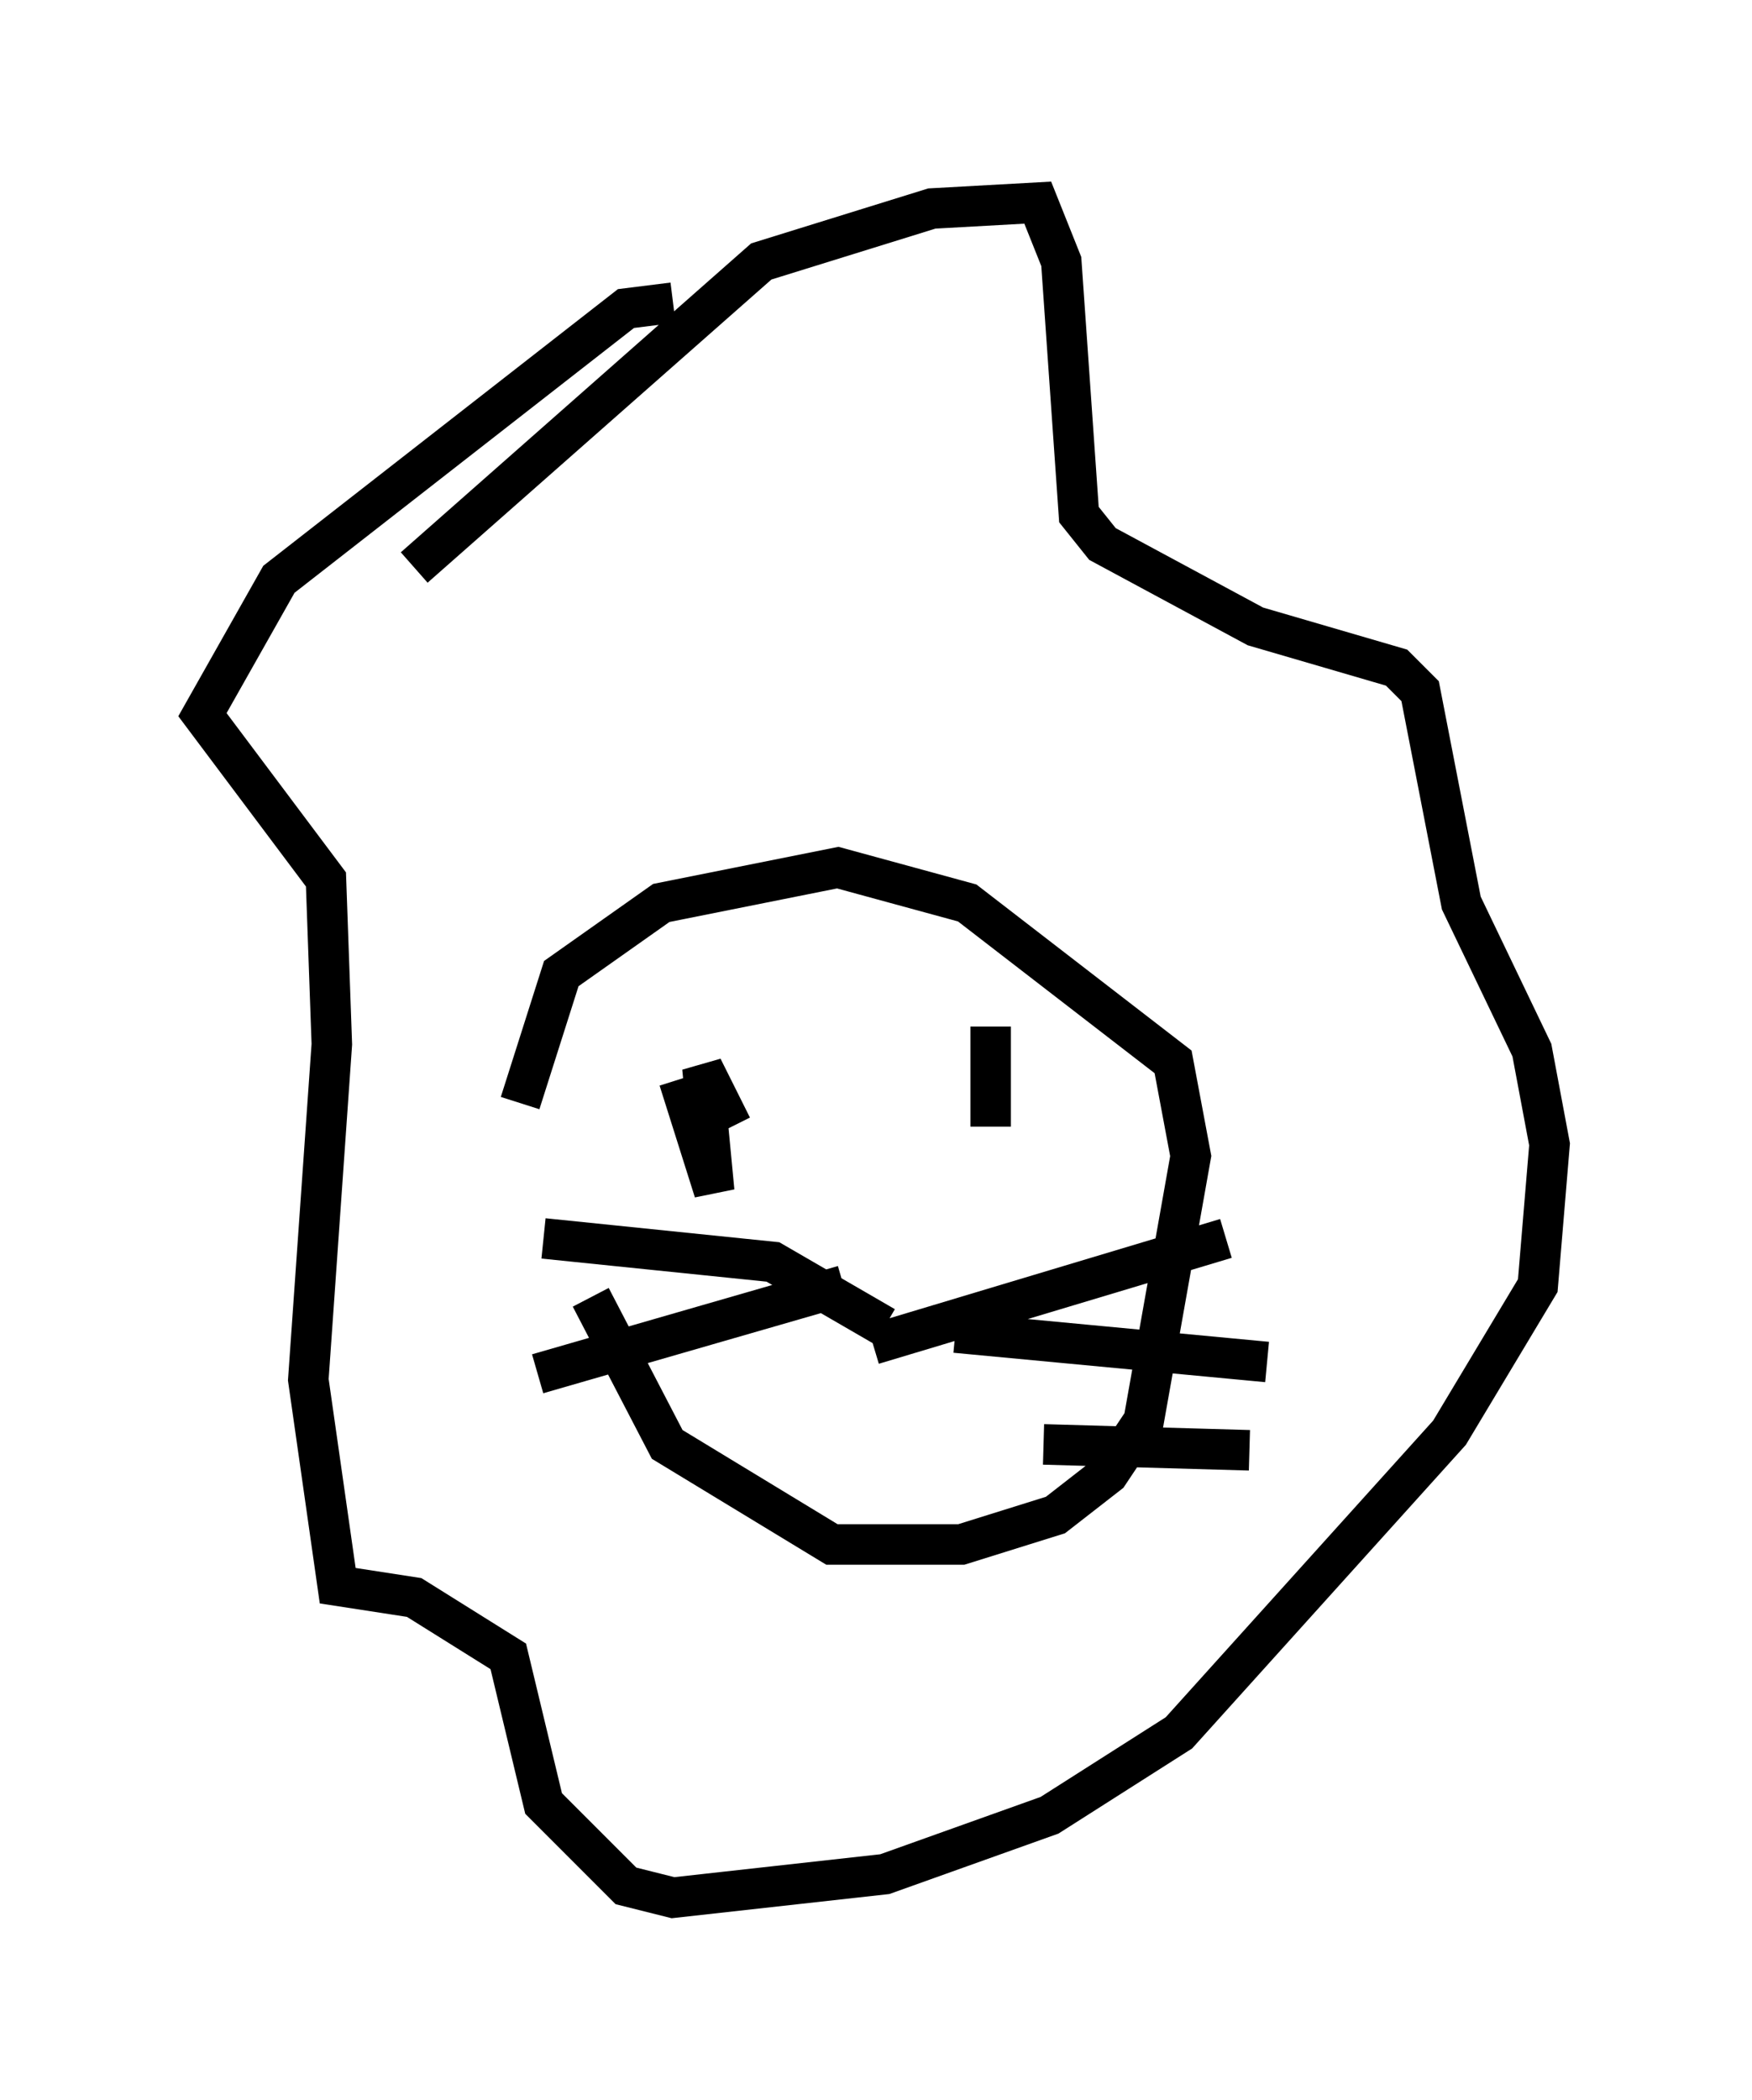 <?xml version="1.0" encoding="utf-8" ?>
<svg baseProfile="full" height="51.832" version="1.1" width="43.262" xmlns="http://www.w3.org/2000/svg" xmlns:ev="http://www.w3.org/2001/xml-events" xmlns:xlink="http://www.w3.org/1999/xlink"><defs /><rect fill="white" height="51.832" width="43.262" x="0" y="0" /><path d="M14.587, 24.609 m0.0, 7.408 l1.888, 3.631 4.067, 2.469 l3.196, 0.0 2.324, -0.726 l1.307, -1.017 0.872, -1.307 l1.162, -6.536 -0.436, -2.324 l-5.084, -3.922 -3.196, -0.872 l-4.358, 0.872 -2.469, 1.743 l-1.017, 3.196 m-2.615, -13.218 l8.57, -7.553 4.212, -1.307 l2.615, -0.145 0.581, 1.453 l0.436, 6.246 0.581, 0.726 l3.777, 2.034 3.486, 1.017 l0.581, 0.581 1.017, 5.229 l1.743, 3.631 0.436, 2.324 l-0.291, 3.486 -2.179, 3.631 l-6.682, 7.408 -3.196, 2.034 l-4.067, 1.453 -5.229, 0.581 l-1.162, -0.291 -2.034, -2.034 l-0.872, -3.631 -2.324, -1.453 l-1.888, -0.291 -0.726, -5.084 l0.581, -8.279 -0.145, -4.067 l-3.05, -4.067 1.888, -3.341 l8.57, -6.682 1.162, -0.145 m0.145, 19.318 l0.0, 0.0 m7.263, -0.872 l0.0, 0.0 m-7.263, 0.726 l0.872, 2.76 -0.291, -3.05 l0.726, 1.453 m6.391, -2.469 l0.0, 2.469 m-2.905, 5.374 l8.715, -2.615 m-6.682, 2.324 l7.698, 0.726 m-5.52, 2.034 l5.084, 0.145 m-9.006, -3.05 l-2.76, -1.598 -5.665, -0.581 m7.408, 1.162 l-7.553, 2.179 " fill="none" stroke="black" stroke-width="1" /></svg>